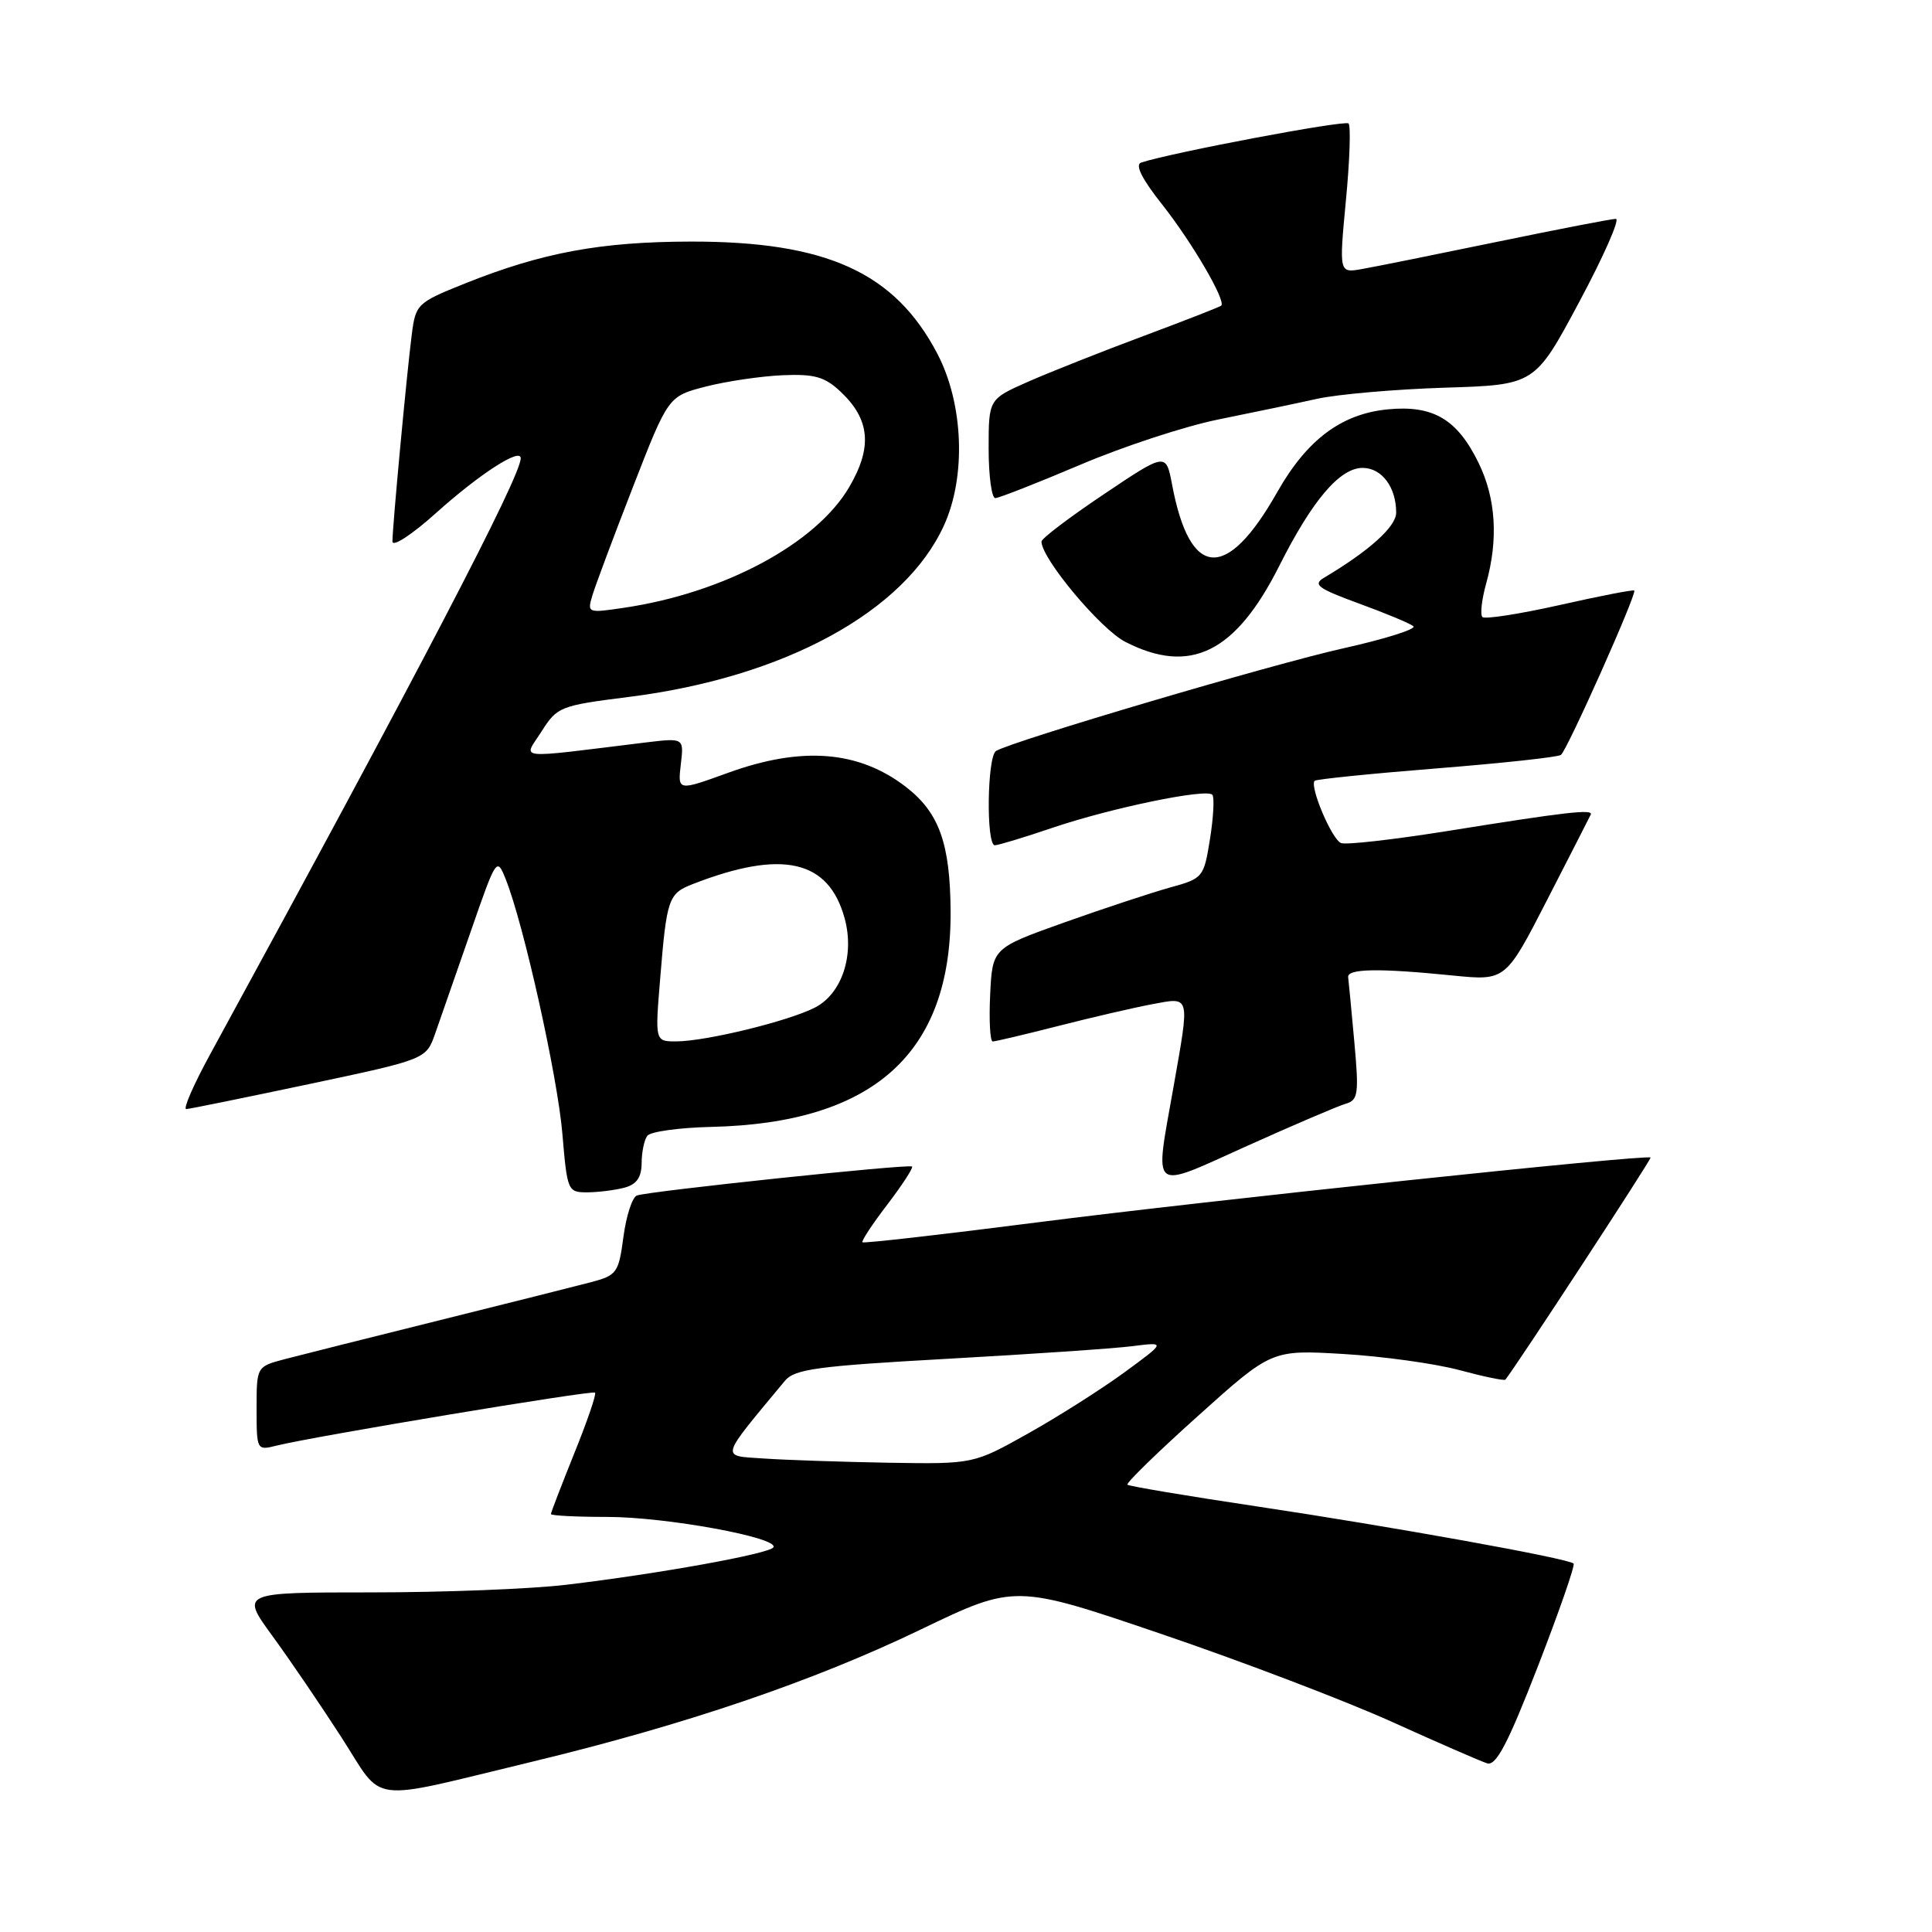 <?xml version="1.0" encoding="UTF-8" standalone="no"?>
<!DOCTYPE svg PUBLIC "-//W3C//DTD SVG 1.1//EN" "http://www.w3.org/Graphics/SVG/1.1/DTD/svg11.dtd" >
<svg xmlns="http://www.w3.org/2000/svg" xmlns:xlink="http://www.w3.org/1999/xlink" version="1.1" viewBox="0 0 256 256">
 <g >
 <path fill="currentColor"
d=" M 70.50 233.44 C 90.79 228.55 107.76 222.78 122.00 215.92 C 134.50 209.91 134.50 209.91 154.00 216.55 C 164.73 220.20 178.45 225.44 184.50 228.18 C 190.55 230.92 196.20 233.38 197.05 233.65 C 198.24 234.02 199.79 231.07 203.76 220.85 C 206.59 213.55 208.73 207.40 208.51 207.18 C 207.84 206.50 184.35 202.27 166.56 199.61 C 157.33 198.23 149.60 196.93 149.39 196.73 C 149.18 196.52 153.40 192.41 158.76 187.60 C 168.50 178.85 168.50 178.85 178.00 179.41 C 183.22 179.72 190.14 180.68 193.36 181.54 C 196.58 182.41 199.33 182.98 199.47 182.81 C 200.82 181.16 218.88 153.55 218.71 153.38 C 218.26 152.92 159.73 159.11 137.54 161.96 C 124.91 163.58 114.44 164.77 114.28 164.61 C 114.11 164.45 115.60 162.19 117.59 159.59 C 119.57 156.99 121.04 154.73 120.85 154.57 C 120.42 154.20 85.92 157.84 84.39 158.41 C 83.78 158.64 82.98 161.10 82.61 163.88 C 81.97 168.69 81.75 168.99 78.22 169.92 C 76.17 170.46 67.08 172.74 58.00 175.00 C 48.92 177.26 39.81 179.55 37.75 180.09 C 34.00 181.08 34.00 181.08 34.00 186.65 C 34.00 192.15 34.03 192.21 36.61 191.56 C 41.43 190.35 78.50 184.18 78.85 184.53 C 79.05 184.72 77.81 188.33 76.10 192.56 C 74.40 196.79 73.00 200.42 73.00 200.62 C 73.00 200.83 76.36 201.00 80.47 201.00 C 88.24 201.00 103.27 203.75 102.48 205.03 C 101.96 205.88 87.25 208.54 75.03 209.99 C 70.37 210.55 58.75 211.00 49.22 211.00 C 31.89 211.00 31.89 211.00 36.08 216.75 C 38.39 219.91 42.51 225.97 45.24 230.20 C 51.01 239.14 48.27 238.79 70.50 233.44 Z  M 82.75 157.37 C 84.36 156.94 85.00 156.01 85.02 154.13 C 85.02 152.69 85.36 151.05 85.77 150.50 C 86.17 149.95 89.98 149.42 94.24 149.32 C 115.75 148.83 126.05 139.57 125.96 120.81 C 125.91 111.75 124.44 107.65 120.00 104.24 C 113.76 99.45 106.22 98.86 96.45 102.41 C 89.80 104.82 89.80 104.82 90.21 101.29 C 90.63 97.77 90.63 97.77 85.56 98.38 C 67.82 100.55 69.35 100.71 71.75 96.93 C 73.83 93.65 74.20 93.50 83.30 92.35 C 103.90 89.77 119.89 81.06 125.09 69.60 C 128.04 63.11 127.67 53.51 124.21 46.88 C 118.58 36.11 109.54 31.99 91.57 32.01 C 79.58 32.03 71.88 33.46 61.64 37.55 C 55.26 40.11 55.08 40.28 54.56 44.34 C 53.90 49.45 52.00 69.82 52.00 71.75 C 52.00 72.53 54.59 70.84 57.75 68.00 C 63.52 62.82 69.00 59.27 69.00 60.72 C 68.98 63.16 55.66 88.72 27.82 139.75 C 25.64 143.74 24.23 146.98 24.68 146.96 C 25.13 146.94 32.47 145.44 40.99 143.64 C 56.47 140.36 56.47 140.36 57.67 136.93 C 58.33 135.04 60.44 129.00 62.35 123.50 C 65.77 113.64 65.83 113.54 67.01 116.50 C 69.40 122.48 73.89 142.68 74.52 150.25 C 75.16 157.82 75.23 158.00 77.84 157.99 C 79.30 157.98 81.51 157.70 82.75 157.37 Z  M 178.32 146.25 C 179.96 145.78 180.08 144.96 179.46 138.11 C 179.08 133.93 178.71 130.05 178.64 129.50 C 178.48 128.34 182.64 128.27 192.50 129.26 C 199.50 129.96 199.50 129.96 205.00 119.25 C 208.03 113.36 210.62 108.27 210.78 107.94 C 211.13 107.18 207.57 107.58 191.70 110.13 C 184.66 111.25 178.36 111.97 177.70 111.71 C 176.48 111.25 173.49 104.18 174.20 103.46 C 174.42 103.25 181.68 102.51 190.33 101.82 C 198.99 101.13 206.41 100.33 206.83 100.03 C 207.64 99.45 216.92 78.66 216.55 78.25 C 216.43 78.11 211.98 78.97 206.67 80.17 C 201.35 81.36 196.75 82.08 196.43 81.76 C 196.11 81.45 196.33 79.46 196.92 77.34 C 198.55 71.49 198.22 66.08 195.95 61.40 C 193.12 55.56 189.93 53.66 183.90 54.24 C 177.76 54.83 173.18 58.25 169.24 65.21 C 162.52 77.08 157.67 76.74 155.31 64.23 C 154.50 59.96 154.50 59.96 146.25 65.50 C 141.71 68.54 138.00 71.36 138.00 71.76 C 138.00 74.01 145.84 83.39 149.13 85.06 C 157.72 89.45 163.71 86.49 169.49 75.02 C 173.88 66.29 177.53 62.00 180.55 62.00 C 183.09 62.00 185.00 64.54 185.00 67.93 C 185.00 69.78 181.44 72.99 175.43 76.56 C 173.92 77.46 174.64 77.98 180.07 79.97 C 183.61 81.26 186.85 82.61 187.28 82.98 C 187.71 83.35 183.54 84.67 178.02 85.90 C 168.56 88.01 134.10 98.20 131.98 99.51 C 130.80 100.24 130.65 112.00 131.82 112.00 C 132.28 112.00 135.77 110.94 139.57 109.65 C 147.27 107.05 159.79 104.46 160.63 105.30 C 160.93 105.60 160.80 108.21 160.34 111.11 C 159.51 116.29 159.43 116.39 155.00 117.61 C 152.53 118.30 146.22 120.38 141.00 122.24 C 131.50 125.63 131.50 125.63 131.20 131.81 C 131.04 135.22 131.19 138.00 131.54 138.00 C 131.88 138.00 135.79 137.08 140.21 135.95 C 144.64 134.82 150.23 133.52 152.63 133.07 C 157.78 132.11 157.67 131.68 155.50 144.00 C 152.98 158.29 152.24 157.69 165.25 151.84 C 171.44 149.05 177.32 146.54 178.32 146.25 Z  M 143.13 61.59 C 148.83 59.16 157.10 56.45 161.50 55.57 C 165.90 54.68 171.75 53.46 174.50 52.85 C 177.25 52.24 184.87 51.58 191.44 51.37 C 203.38 51.00 203.38 51.00 209.26 40.00 C 212.50 33.95 214.68 29.00 214.11 29.00 C 213.55 29.00 206.43 30.38 198.29 32.06 C 190.16 33.74 182.13 35.36 180.46 35.65 C 177.43 36.19 177.43 36.19 178.34 26.56 C 178.85 21.26 179.00 16.67 178.69 16.36 C 178.21 15.88 155.27 20.21 151.21 21.54 C 150.36 21.82 151.30 23.71 154.04 27.16 C 157.98 32.16 162.48 39.87 161.82 40.50 C 161.64 40.66 157.00 42.48 151.50 44.53 C 146.00 46.58 139.14 49.30 136.25 50.57 C 131.00 52.89 131.00 52.89 131.00 59.44 C 131.00 63.05 131.40 66.00 131.88 66.00 C 132.36 66.00 137.42 64.01 143.13 61.59 Z  M 101.21 193.26 C 95.42 192.86 95.24 193.53 104.00 182.97 C 105.29 181.41 108.28 181.01 125.50 180.05 C 136.50 179.44 147.53 178.69 150.00 178.38 C 154.50 177.81 154.50 177.81 149.00 181.84 C 145.97 184.05 140.24 187.70 136.25 189.93 C 129.00 194.00 129.00 194.00 117.75 193.82 C 111.56 193.71 104.12 193.46 101.21 193.26 Z  M 87.47 129.75 C 88.34 119.05 88.56 118.41 91.78 117.15 C 103.61 112.54 109.78 113.91 111.91 121.65 C 113.26 126.53 111.57 131.65 108.00 133.50 C 104.51 135.30 93.62 137.96 89.65 137.99 C 86.79 138.00 86.79 138.00 87.47 129.75 Z  M 78.50 78.88 C 78.89 77.57 81.31 71.10 83.88 64.50 C 88.55 52.50 88.55 52.50 93.53 51.22 C 96.26 50.52 100.82 49.85 103.67 49.72 C 107.91 49.54 109.28 49.92 111.36 51.88 C 115.29 55.56 115.63 59.25 112.52 64.55 C 108.13 72.05 95.91 78.59 82.64 80.54 C 77.87 81.25 77.79 81.22 78.50 78.88 Z "/>
</g>
</svg>